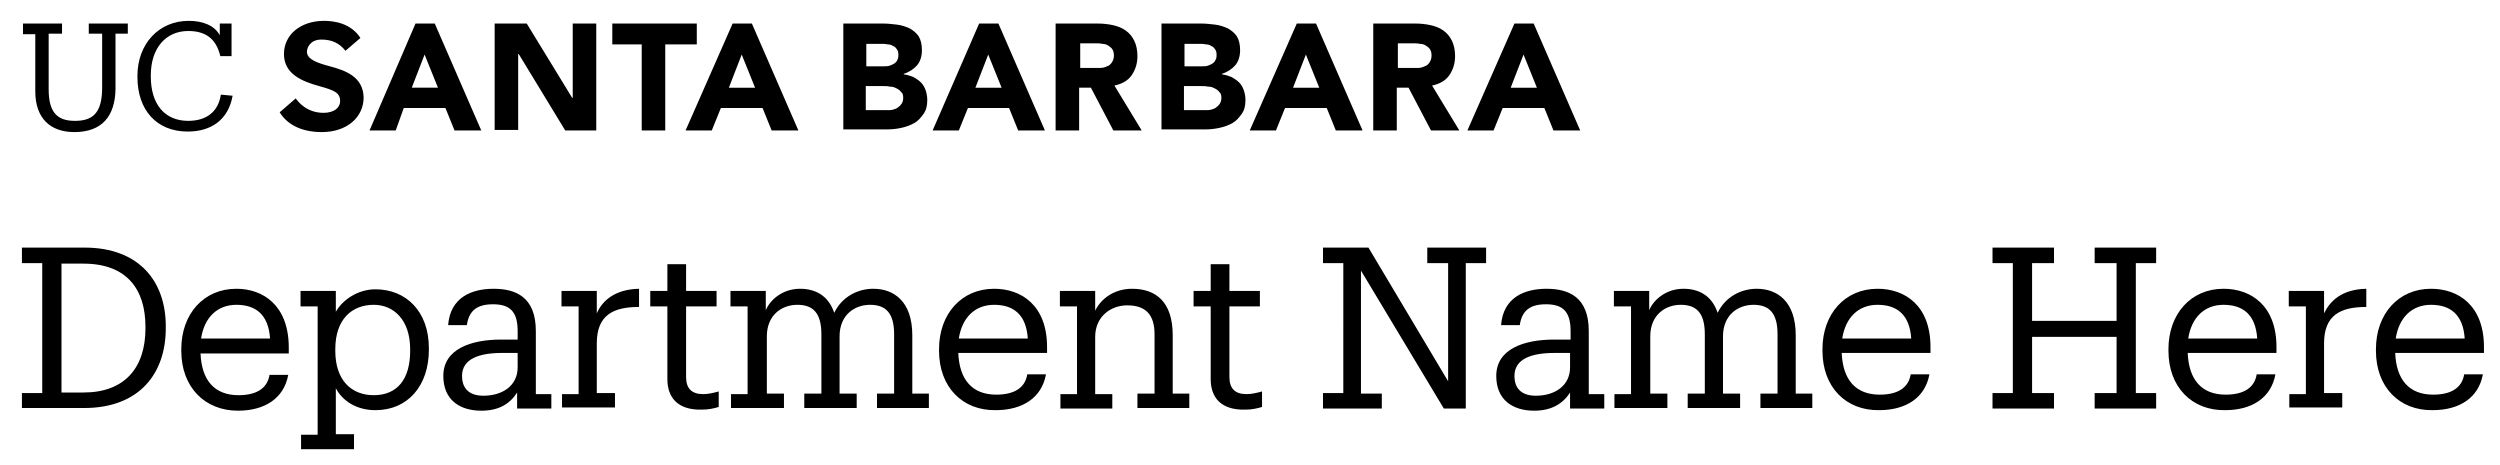 <svg version="1.1" id="Template" xmlns="http://www.w3.org/2000/svg" xmlns:xlink="http://www.w3.org/1999/xlink" x="0px" y="0px"
	 viewBox="0 0 467.5 87" style="enable-background:new 0 0 467.5 87;" xml:space="preserve" class="lockup1">
<path d="M4.1,73.5h3.8V49.2H4.1v-2.9h11.7c10.3,0,15.2,6.4,15.2,14.7v0.4c0,8.3-4.8,14.9-15.3,14.9H4.1V73.5z
	 M15.6,73.4c7.7,0,11.6-4.6,11.6-12v-0.3c0-6.9-3.4-11.8-11.6-11.8h-4.1v24.1H15.6z M33.9,65.6v-0.3c0-6.6,4.2-11.3,10.3-11.3
	C49.2,54,54,57.1,54,65v1.1H37.5c0.2,5,2.6,7.8,7.1,7.8c3.4,0,5.4-1.3,5.8-3.8h3.5c-0.8,4.4-4.4,6.7-9.4,6.7
	C38.3,76.8,33.9,72.4,33.9,65.6z M50.5,63.3c-0.3-4.5-2.7-6.3-6.3-6.3c-3.6,0-6,2.4-6.6,6.3H50.5z M56.3,84v-2.7h3.1v-24h-3.2v-2.9
	h6.6v3.9c1.3-2.3,4.2-4.2,7.4-4.2c5.8,0,10,4.2,10,11v0.3c0,6.7-3.9,11.3-10,11.3c-3.6,0-6.2-1.8-7.4-4.1v8.6h3.4V84H56.3z
	 M76.7,65.6v-0.3c0-5.5-3.1-8.3-6.8-8.3c-4.1,0-7.2,2.7-7.2,8.3v0.3c0,5.5,3,8.3,7.2,8.3C74.3,73.9,76.7,70.9,76.7,65.6z M90,76.8
	c-4,0-7.1-2-7.1-6.5c0-5.1,5.3-6.8,10.8-6.8h3.1v-1.6c0-3.7-1.5-5-4.6-5c-2.9,0-4.5,1.1-4.9,3.9h-3.5c0.4-5.2,4.4-6.8,8.5-6.8
	c4.1,0,7.9,1.5,7.9,7.9v11.8h2.9v2.7h-6.4v-3C95.3,75.6,93.2,76.8,90,76.8z M96.8,68.7V66h-2.9c-4.3,0-7.5,1.1-7.5,4.3
	c0,2,1,3.7,4,3.7C94,74,96.8,72.1,96.8,68.7z M105.1,76.4v-2.7h3.1V57.3H105v-2.9h6.6v4.2c1-2.3,3.3-4.5,7.9-4.6v3.4
	c-4.8,0-7.9,1.5-7.9,6.8v9.3h3.4v2.7H105.1z M124.8,70.9V57.3h-3.2v-2.9h3.2v-5h3.5v5h5.7v2.9h-5.7v13.2c0,2.1,1,3.2,3.2,3.2
	c0.9,0,1.8-0.2,2.9-0.5v2.9c-1,0.3-1.9,0.5-3.2,0.5C126.7,76.7,124.8,74.3,124.8,70.9z M136.7,76.4v-2.7h3.1V57.3h-3.2v-2.9h6.6V58
	c0.9-2.1,3.3-4,6.4-4c2.8,0,5.3,1.2,6.4,4.5c1.5-3.1,4.5-4.5,7.3-4.5c3.9,0,7.3,2.4,7.3,8.7v10.9h3.1v2.7H164v-2.7h3.2V62.5
	c0-3.9-1.5-5.5-4.5-5.5c-2.9,0-5.7,1.9-5.7,5.9v10.7h3.2v2.7h-9.8v-2.7h3.2V62.5c0-3.9-1.5-5.5-4.5-5.5c-2.9,0-5.7,1.9-5.7,5.9v10.7
	h3.2v2.7H136.7z M175.6,65.6v-0.3c0-6.6,4.2-11.3,10.3-11.3c5.1,0,9.9,3.1,9.9,10.9v1.1h-16.6c0.2,5,2.6,7.8,7.1,7.8
	c3.4,0,5.4-1.3,5.8-3.8h3.5c-0.8,4.4-4.4,6.7-9.4,6.7C180,76.8,175.6,72.4,175.6,65.6z M192.2,63.3c-0.3-4.5-2.7-6.3-6.3-6.3
	c-3.6,0-6,2.4-6.6,6.3H192.2z M198.3,76.4v-2.7h3.1V57.3h-3.2v-2.9h6.6v3.7c1-2.1,3.4-4.1,6.9-4.1c4.4,0,7.6,2.4,7.6,8.7v10.9h3.1
	v2.7h-9.7v-2.7h3.2V62.5c0-3.7-1.7-5.4-5.1-5.4c-3.1,0-6,2.1-6,5.9v10.7h3.2v2.7H198.3z M226.4,70.9V57.3h-3.2v-2.9h3.2v-5h3.5v5
	h5.7v2.9h-5.7v13.2c0,2.1,1,3.2,3.2,3.2c0.9,0,1.8-0.2,2.9-0.5v2.9c-1,0.3-1.9,0.5-3.2,0.5C228.3,76.7,226.4,74.3,226.4,70.9z
	 M258.4,76.4h-11v-2.9h3.8V49.2h-3.8v-2.9h8.5l14.9,25V49.2h-3.9v-2.9h11v2.9h-3.8v27.2H270l-15.5-25.8v23h3.9V76.4z M286.9,76.8
	c-4,0-7.1-2-7.1-6.5c0-5.1,5.3-6.8,10.8-6.8h3.1v-1.6c0-3.7-1.5-5-4.6-5c-2.9,0-4.5,1.1-4.9,3.9h-3.5c0.4-5.2,4.4-6.8,8.5-6.8
	c4.1,0,7.9,1.5,7.9,7.9v11.8h2.9v2.7h-6.4v-3C292.2,75.6,290,76.8,286.9,76.8z M293.6,68.7V66h-2.9c-4.3,0-7.5,1.1-7.5,4.3
	c0,2,1,3.7,4,3.7C290.8,74,293.6,72.1,293.6,68.7z M301.9,76.4v-2.7h3.1V57.3h-3.2v-2.9h6.6V58c0.9-2.1,3.3-4,6.4-4
	c2.8,0,5.3,1.2,6.4,4.5c1.5-3.1,4.5-4.5,7.3-4.5c3.9,0,7.3,2.4,7.3,8.7v10.9h3.1v2.7h-9.7v-2.7h3.2V62.5c0-3.9-1.5-5.5-4.5-5.5
	c-2.9,0-5.7,1.9-5.7,5.9v10.7h3.2v2.7h-9.8v-2.7h3.2V62.5c0-3.9-1.5-5.5-4.5-5.5c-2.9,0-5.7,1.9-5.7,5.9v10.7h3.2v2.7H301.9z
	 M340.8,65.6v-0.3c0-6.6,4.2-11.3,10.3-11.3c5.1,0,9.9,3.1,9.9,10.9v1.1h-16.6c0.2,5,2.6,7.8,7.1,7.8c3.4,0,5.4-1.3,5.8-3.8h3.5
	c-0.8,4.4-4.4,6.7-9.4,6.7C345.2,76.8,340.8,72.4,340.8,65.6z M357.4,63.3c-0.3-4.5-2.7-6.3-6.3-6.3c-3.6,0-6,2.4-6.6,6.3H357.4z
	 M372.6,76.4v-2.9h3.8V49.2h-3.8v-2.9h11.5v2.9H380V60h15.8V49.2h-4.1v-2.9h11.5v2.9h-3.8v24.3h3.8v2.9h-11.5v-2.9h4.1V63H380v10.5
	h4.1v2.9H372.6z M405.5,65.6v-0.3c0-6.6,4.2-11.3,10.3-11.3c5.1,0,9.9,3.1,9.9,10.9v1.1h-16.6c0.2,5,2.6,7.8,7.1,7.8
	c3.4,0,5.4-1.3,5.8-3.8h3.5c-0.8,4.4-4.4,6.7-9.4,6.7C409.9,76.8,405.5,72.4,405.5,65.6z M422.1,63.3c-0.3-4.5-2.7-6.3-6.3-6.3
	c-3.6,0-6,2.4-6.6,6.3H422.1z M428.1,76.4v-2.7h3.1V57.3H428v-2.9h6.6v4.2c1.1-2.3,3.3-4.5,7.9-4.6v3.4c-4.8,0-7.9,1.5-7.9,6.8v9.3
	h3.4v2.7H428.1z M444.3,65.6v-0.3c0-6.6,4.2-11.3,10.3-11.3c5.1,0,9.9,3.1,9.9,10.9v1.1h-16.6c0.2,5,2.6,7.8,7.1,7.8
	c3.4,0,5.4-1.3,5.8-3.8h3.5c-0.8,4.4-4.4,6.7-9.4,6.7C448.7,76.8,444.3,72.4,444.3,65.6z M460.9,63.3c-0.3-4.5-2.7-6.3-6.3-6.3
	c-3.6,0-6,2.4-6.6,6.3H460.9z M242.5,4.4h3.6l8.7,20h-5l-1.7-4.2h-7.8l-1.7,4.2h-4.9L242.5,4.4z M244.2,10.2l-2.4,6.2h4.9
	L244.2,10.2z M217.2,4.4h7.4c0.9,0,1.7,0.1,2.6,0.2c0.9,0.1,1.7,0.4,2.4,0.7c0.7,0.4,1.3,0.9,1.7,1.5c0.4,0.7,0.6,1.5,0.6,2.6
	c0,1.1-0.3,2.1-0.9,2.8c-0.6,0.7-1.5,1.3-2.5,1.6v0.1c0.7,0.1,1.3,0.3,1.8,0.5c0.5,0.3,1,0.6,1.4,1c0.4,0.4,0.7,0.9,0.9,1.5
	c0.2,0.6,0.3,1.2,0.3,1.8c0,1.1-0.2,1.9-0.7,2.6c-0.5,0.7-1,1.3-1.7,1.7c-0.7,0.4-1.5,0.7-2.4,0.9c-0.9,0.2-1.8,0.3-2.7,0.3h-8.2
	V4.4z M221.6,12.4h3.2c0.3,0,0.7,0,1-0.1c0.3-0.1,0.6-0.2,0.9-0.4c0.3-0.2,0.5-0.4,0.6-0.7c0.2-0.3,0.2-0.6,0.2-1
	c0-0.4-0.1-0.8-0.3-1c-0.2-0.3-0.4-0.5-0.7-0.6c-0.3-0.2-0.6-0.3-1-0.3c-0.4-0.1-0.7-0.1-1-0.1h-3V12.4z M221.6,20.6h3.9
	c0.3,0,0.7,0,1-0.1c0.3-0.1,0.7-0.2,0.9-0.4c0.3-0.2,0.5-0.4,0.7-0.7c0.2-0.3,0.3-0.7,0.3-1.1c0-0.5-0.1-0.9-0.4-1.1
	c-0.2-0.3-0.5-0.5-0.9-0.7c-0.4-0.2-0.7-0.3-1.2-0.3c-0.4-0.1-0.8-0.1-1.2-0.1h-3.3V20.6z M256.9,4.4h7.7c1,0,2,0.1,2.9,0.3
	c0.9,0.2,1.7,0.5,2.4,1c0.7,0.5,1.2,1.1,1.6,1.9c0.4,0.8,0.6,1.8,0.6,2.9c0,1.4-0.4,2.6-1.1,3.6c-0.7,1-1.8,1.6-3.2,1.9l5.1,8.4
	h-5.3l-4.2-8h-2.2v8h-4.4V4.4z M261.3,12.7h2.6c0.4,0,0.8,0,1.3,0c0.4,0,0.8-0.1,1.2-0.3c0.4-0.1,0.7-0.4,0.9-0.7
	c0.2-0.3,0.4-0.7,0.4-1.3c0-0.5-0.1-0.9-0.3-1.2c-0.2-0.3-0.5-0.5-0.8-0.7c-0.3-0.2-0.7-0.3-1.1-0.3c-0.4-0.1-0.8-0.1-1.2-0.1h-2.9
	V12.7z M183.1,4.4h3.6l8.7,20h-5l-1.7-4.2H181l-1.7,4.2h-4.9L183.1,4.4z M184.8,10.2l-2.4,6.2h4.9L184.8,10.2z M283.2,4.4h3.6
	l8.7,20h-5l-1.7-4.2h-7.8l-1.7,4.2h-4.9L283.2,4.4z M284.9,10.2l-2.4,6.2h4.9L284.9,10.2z M157.7,4.4h7.4c0.9,0,1.7,0.1,2.6,0.2
	c0.9,0.1,1.7,0.4,2.4,0.7c0.7,0.4,1.3,0.9,1.7,1.5c0.4,0.7,0.6,1.5,0.6,2.6c0,1.1-0.3,2.1-0.9,2.8c-0.6,0.7-1.5,1.3-2.5,1.6v0.1
	c0.7,0.1,1.3,0.3,1.8,0.5c0.5,0.3,1,0.6,1.4,1c0.4,0.4,0.7,0.9,0.9,1.5c0.2,0.6,0.3,1.2,0.3,1.8c0,1.1-0.2,1.9-0.7,2.6
	c-0.5,0.7-1,1.3-1.7,1.7c-0.7,0.4-1.5,0.7-2.4,0.9c-0.9,0.2-1.8,0.3-2.7,0.3h-8.2V4.4z M162.1,12.4h3.2c0.3,0,0.7,0,1-0.1
	c0.3-0.1,0.6-0.2,0.9-0.4c0.3-0.2,0.5-0.4,0.6-0.7c0.2-0.3,0.2-0.6,0.2-1c0-0.4-0.1-0.8-0.3-1c-0.2-0.3-0.4-0.5-0.7-0.6
	c-0.3-0.2-0.6-0.3-1-0.3c-0.4-0.1-0.7-0.1-1-0.1h-3V12.4z M162.1,20.6h3.9c0.3,0,0.7,0,1-0.1c0.3-0.1,0.7-0.2,0.9-0.4
	c0.3-0.2,0.5-0.4,0.7-0.7c0.2-0.3,0.3-0.7,0.3-1.1c0-0.5-0.1-0.9-0.4-1.1c-0.2-0.3-0.5-0.5-0.9-0.7c-0.4-0.2-0.7-0.3-1.2-0.3
	c-0.4-0.1-0.8-0.1-1.2-0.1h-3.3V20.6z M197.5,4.4h7.7c1,0,2,0.1,2.9,0.3c0.9,0.2,1.7,0.5,2.4,1c0.7,0.5,1.2,1.1,1.6,1.9
	c0.4,0.8,0.6,1.8,0.6,2.9c0,1.4-0.4,2.6-1.1,3.6c-0.7,1-1.8,1.6-3.2,1.9l5.1,8.4h-5.3l-4.2-8h-2.2v8h-4.4V4.4z M201.9,12.7h2.6
	c0.4,0,0.8,0,1.3,0c0.4,0,0.8-0.1,1.2-0.3c0.4-0.1,0.7-0.4,0.9-0.7c0.2-0.3,0.4-0.7,0.4-1.3c0-0.5-0.1-0.9-0.3-1.2
	c-0.2-0.3-0.5-0.5-0.8-0.7c-0.3-0.2-0.7-0.3-1.1-0.3c-0.4-0.1-0.8-0.1-1.2-0.1h-2.9V12.7z M77.7,4.4h3.6l8.7,20h-5l-1.7-4.2h-7.8
	L74,24.4h-4.9L77.7,4.4z M79.4,10.2L77,16.4h4.9L79.4,10.2z M137,4.4h3.6l8.7,20h-5l-1.7-4.2h-7.8l-1.7,4.2h-4.9L137,4.4z
	 M138.7,10.2l-2.4,6.2h4.9L138.7,10.2z M92.5,4.4h6l8.5,13.9h0.1V4.4h4.4v20h-5.8L97,10.1h-0.1v14.2h-4.4V4.4z M120,8.3h-5.5V4.4
	h15.8v3.9h-5.9v16.1H120V8.3z M13.9,24.7c-4.6,0-7.3-2.7-7.3-7.6l0-10.7H4.3V4.4h7.3v1.9H9.1l0,10.4c0,4.2,1.5,5.9,4.9,5.9
	c3.2,0,5.1-1.3,5.1-6.2l0-10.1h-2.5V4.4h7.3v1.9h-2.3l0,10.4C21.5,21.7,19.1,24.7,13.9,24.7z M41.3,17.7c-0.5,3.3-2.8,4.9-6.1,4.9
	c-4.4,0-7-3.1-7-8.3v-0.2c0-5.1,2.8-8.3,7-8.3c3.1,0,5.2,1.3,6,4.7h2.1l0-6.1h-2.2l0,2.2c-1-1.9-3.3-2.7-5.8-2.7
	c-5.6,0-9.6,4.3-9.6,10.3v0.2c0,6.2,3.6,10.2,9.4,10.2c4.4,0,7.6-2.2,8.4-6.7L41.3,17.7z M61.7,12.4c-2.3-0.6-4.3-1.3-4.3-2.7
	c0-0.9,0.7-2.3,2.7-2.3c2,0,3.4,0.7,4.5,2.1l2.8-2.4c-1.8-2.8-5-3.2-6.8-3.2c-4.4,0-7.5,2.6-7.5,6.2c0,3.7,3.3,5.1,6.6,6
	c2.8,0.8,3.9,1.2,3.9,2.8c0,1.3-1.2,2.2-3.1,2.2c-3.1,0-4.7-2-5.2-2.7l-3,2.6c1.5,2.4,4.2,3.7,7.9,3.7c4.6,0,7.8-2.7,7.8-6.5
	C67.9,14.4,64.7,13.2,61.7,12.4z"/>
</svg>